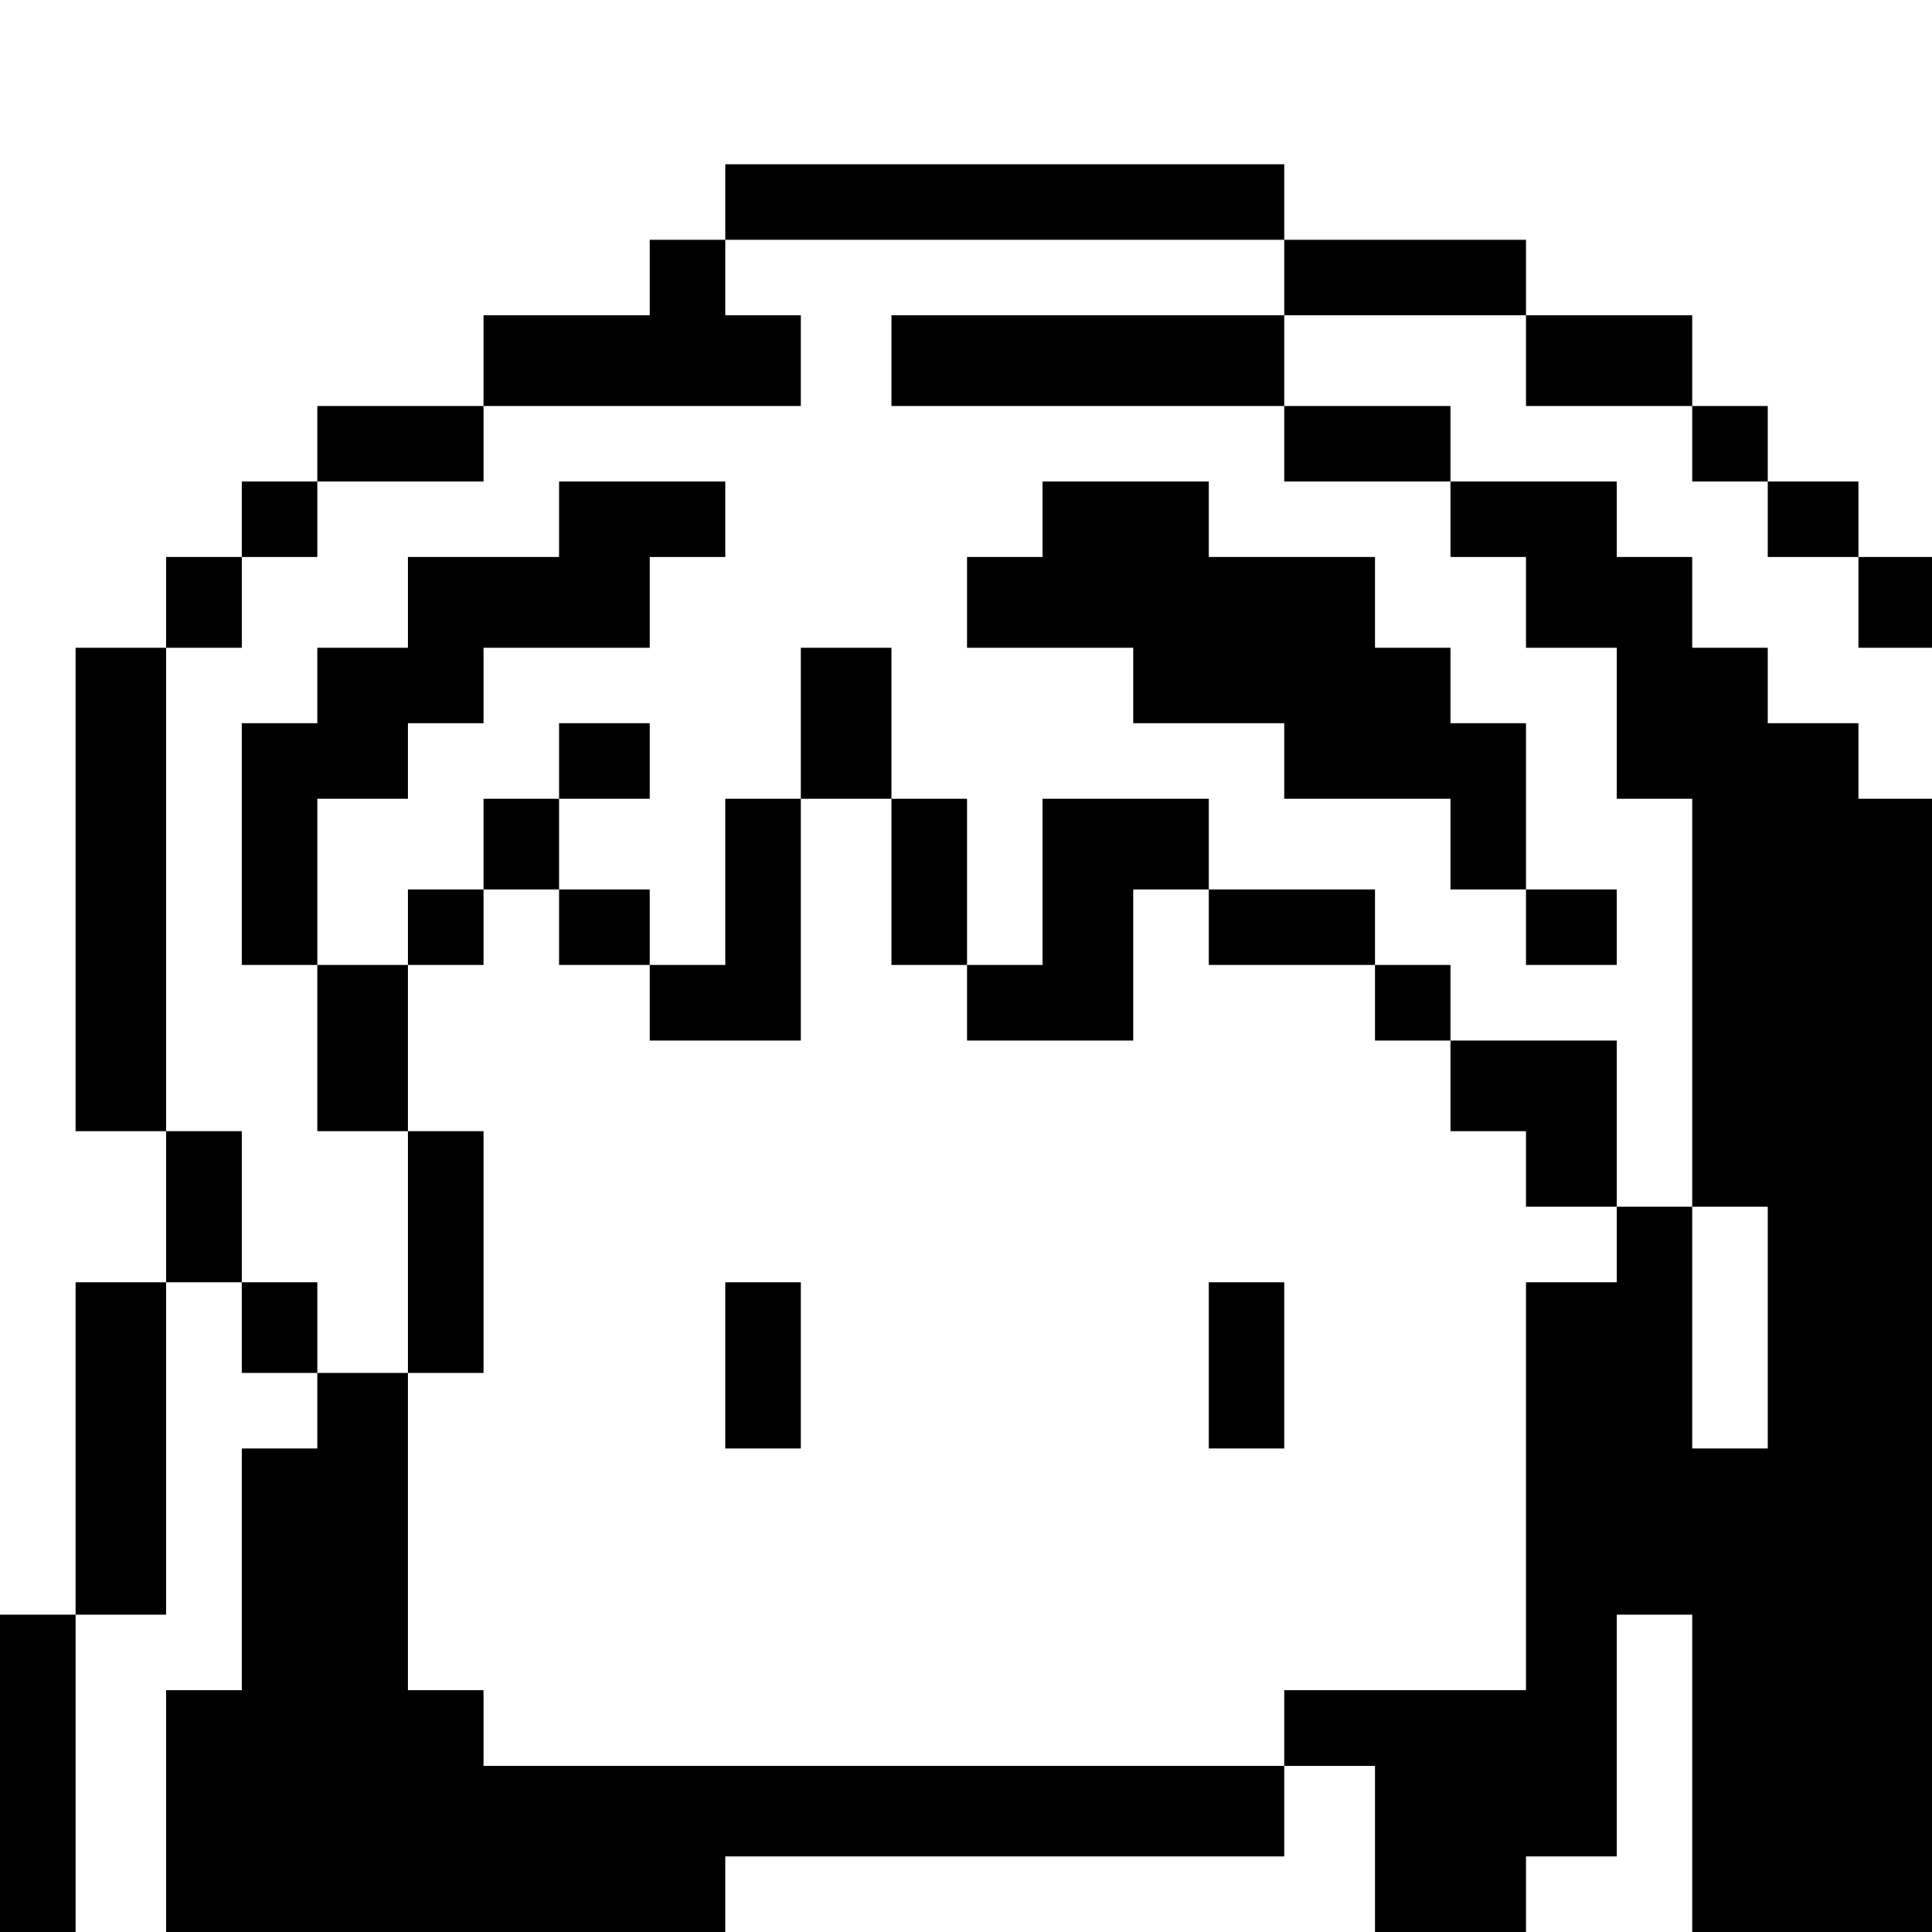 <?xml version="1.0" standalone="no"?>
<!DOCTYPE svg PUBLIC "-//W3C//DTD SVG 20010904//EN"
 "http://www.w3.org/TR/2001/REC-SVG-20010904/DTD/svg10.dtd">
<svg version="1.0" xmlns="http://www.w3.org/2000/svg"
 width="468pt" height="468pt" viewBox="0 0 468 468"
 preserveAspectRatio="xMidYMid meet">
<g transform="translate(0,468) scale(0.366,-0.366)"
fill="#000000" stroke="none">
<path d="M480 1145 l0 -25 -25 0 -25 0 0 -25 0 -25 -55 0 -55 0 0 -30 0 -30
-55 0 -55 0 0 -25 0 -25 -25 0 -25 0 0 -25 0 -25 -25 0 -25 0 0 -30 0 -30 -30
0 -30 0 0 -160 0 -160 30 0 30 0 0 -50 0 -50 -30 0 -30 0 0 -110 0 -110 -25 0
-25 0 0 -105 0 -105 25 0 25 0 0 105 0 105 30 0 30 0 0 110 0 110 25 0 25 0 0
-30 0 -30 25 0 25 0 0 -25 0 -25 -25 0 -25 0 0 -80 0 -80 -25 0 -25 0 0 -80 0
-80 185 0 185 0 0 25 0 25 185 0 185 0 0 30 0 30 30 0 30 0 0 -55 0 -55 50 0
50 0 0 25 0 25 30 0 30 0 0 80 0 80 25 0 25 0 0 -105 0 -105 80 0 80 0 0 375
0 375 -25 0 -25 0 0 25 0 25 -30 0 -30 0 0 25 0 25 -25 0 -25 0 0 30 0 30 -25
0 -25 0 0 25 0 25 -55 0 -55 0 0 25 0 25 -55 0 -55 0 0 30 0 30 80 0 80 0 0
-30 0 -30 55 0 55 0 0 -25 0 -25 25 0 25 0 0 -25 0 -25 30 0 30 0 0 -30 0 -30
25 0 25 0 0 30 0 30 -25 0 -25 0 0 25 0 25 -30 0 -30 0 0 25 0 25 -25 0 -25 0
0 30 0 30 -55 0 -55 0 0 25 0 25 -80 0 -80 0 0 25 0 25 -185 0 -185 0 0 -25z
m370 -50 l0 -25 -130 0 -130 0 0 -30 0 -30 130 0 130 0 0 -25 0 -25 55 0 55 0
0 -25 0 -25 25 0 25 0 0 -30 0 -30 30 0 30 0 0 -50 0 -50 25 0 25 0 0 -135 0
-135 25 0 25 0 0 -80 0 -80 -25 0 -25 0 0 80 0 80 -25 0 -25 0 0 -25 0 -25
-30 0 -30 0 0 -135 0 -135 -80 0 -80 0 0 -25 0 -25 -265 0 -265 0 0 25 0 25
-25 0 -25 0 0 105 0 105 -30 0 -30 0 0 30 0 30 -25 0 -25 0 0 50 0 50 -25 0
-25 0 0 160 0 160 25 0 25 0 0 30 0 30 25 0 25 0 0 25 0 25 55 0 55 0 0 25 0
25 105 0 105 0 0 30 0 30 -25 0 -25 0 0 25 0 25 185 0 185 0 0 -25z"/>
<path d="M370 935 l0 -25 -50 0 -50 0 0 -30 0 -30 -30 0 -30 0 0 -25 0 -25
-25 0 -25 0 0 -80 0 -80 25 0 25 0 0 -55 0 -55 30 0 30 0 0 -80 0 -80 25 0 25
0 0 80 0 80 -25 0 -25 0 0 55 0 55 25 0 25 0 0 25 0 25 25 0 25 0 0 -25 0 -25
30 0 30 0 0 -25 0 -25 50 0 50 0 0 80 0 80 30 0 30 0 0 -55 0 -55 25 0 25 0 0
-25 0 -25 55 0 55 0 0 50 0 50 25 0 25 0 0 -25 0 -25 55 0 55 0 0 -25 0 -25
25 0 25 0 0 -30 0 -30 25 0 25 0 0 -25 0 -25 30 0 30 0 0 55 0 55 -55 0 -55 0
0 25 0 25 -25 0 -25 0 0 25 0 25 -55 0 -55 0 0 30 0 30 -55 0 -55 0 0 -55 0
-55 -25 0 -25 0 0 55 0 55 -25 0 -25 0 0 50 0 50 -30 0 -30 0 0 -50 0 -50 -25
0 -25 0 0 -55 0 -55 -25 0 -25 0 0 25 0 25 -30 0 -30 0 0 30 0 30 30 0 30 0 0
25 0 25 -30 0 -30 0 0 -25 0 -25 -25 0 -25 0 0 -30 0 -30 -25 0 -25 0 0 -25 0
-25 -30 0 -30 0 0 55 0 55 30 0 30 0 0 25 0 25 25 0 25 0 0 25 0 25 55 0 55 0
0 30 0 30 25 0 25 0 0 25 0 25 -55 0 -55 0 0 -25z"/>
<path d="M690 935 l0 -25 -25 0 -25 0 0 -30 0 -30 55 0 55 0 0 -25 0 -25 50 0
50 0 0 -25 0 -25 55 0 55 0 0 -30 0 -30 25 0 25 0 0 -25 0 -25 30 0 30 0 0 25
0 25 -30 0 -30 0 0 55 0 55 -25 0 -25 0 0 25 0 25 -25 0 -25 0 0 30 0 30 -55
0 -55 0 0 25 0 25 -55 0 -55 0 0 -25z"/>
<path d="M480 375 l0 -55 25 0 25 0 0 55 0 55 -25 0 -25 0 0 -55z"/>
<path d="M800 375 l0 -55 25 0 25 0 0 55 0 55 -25 0 -25 0 0 -55z"/>
</g>
</svg>
